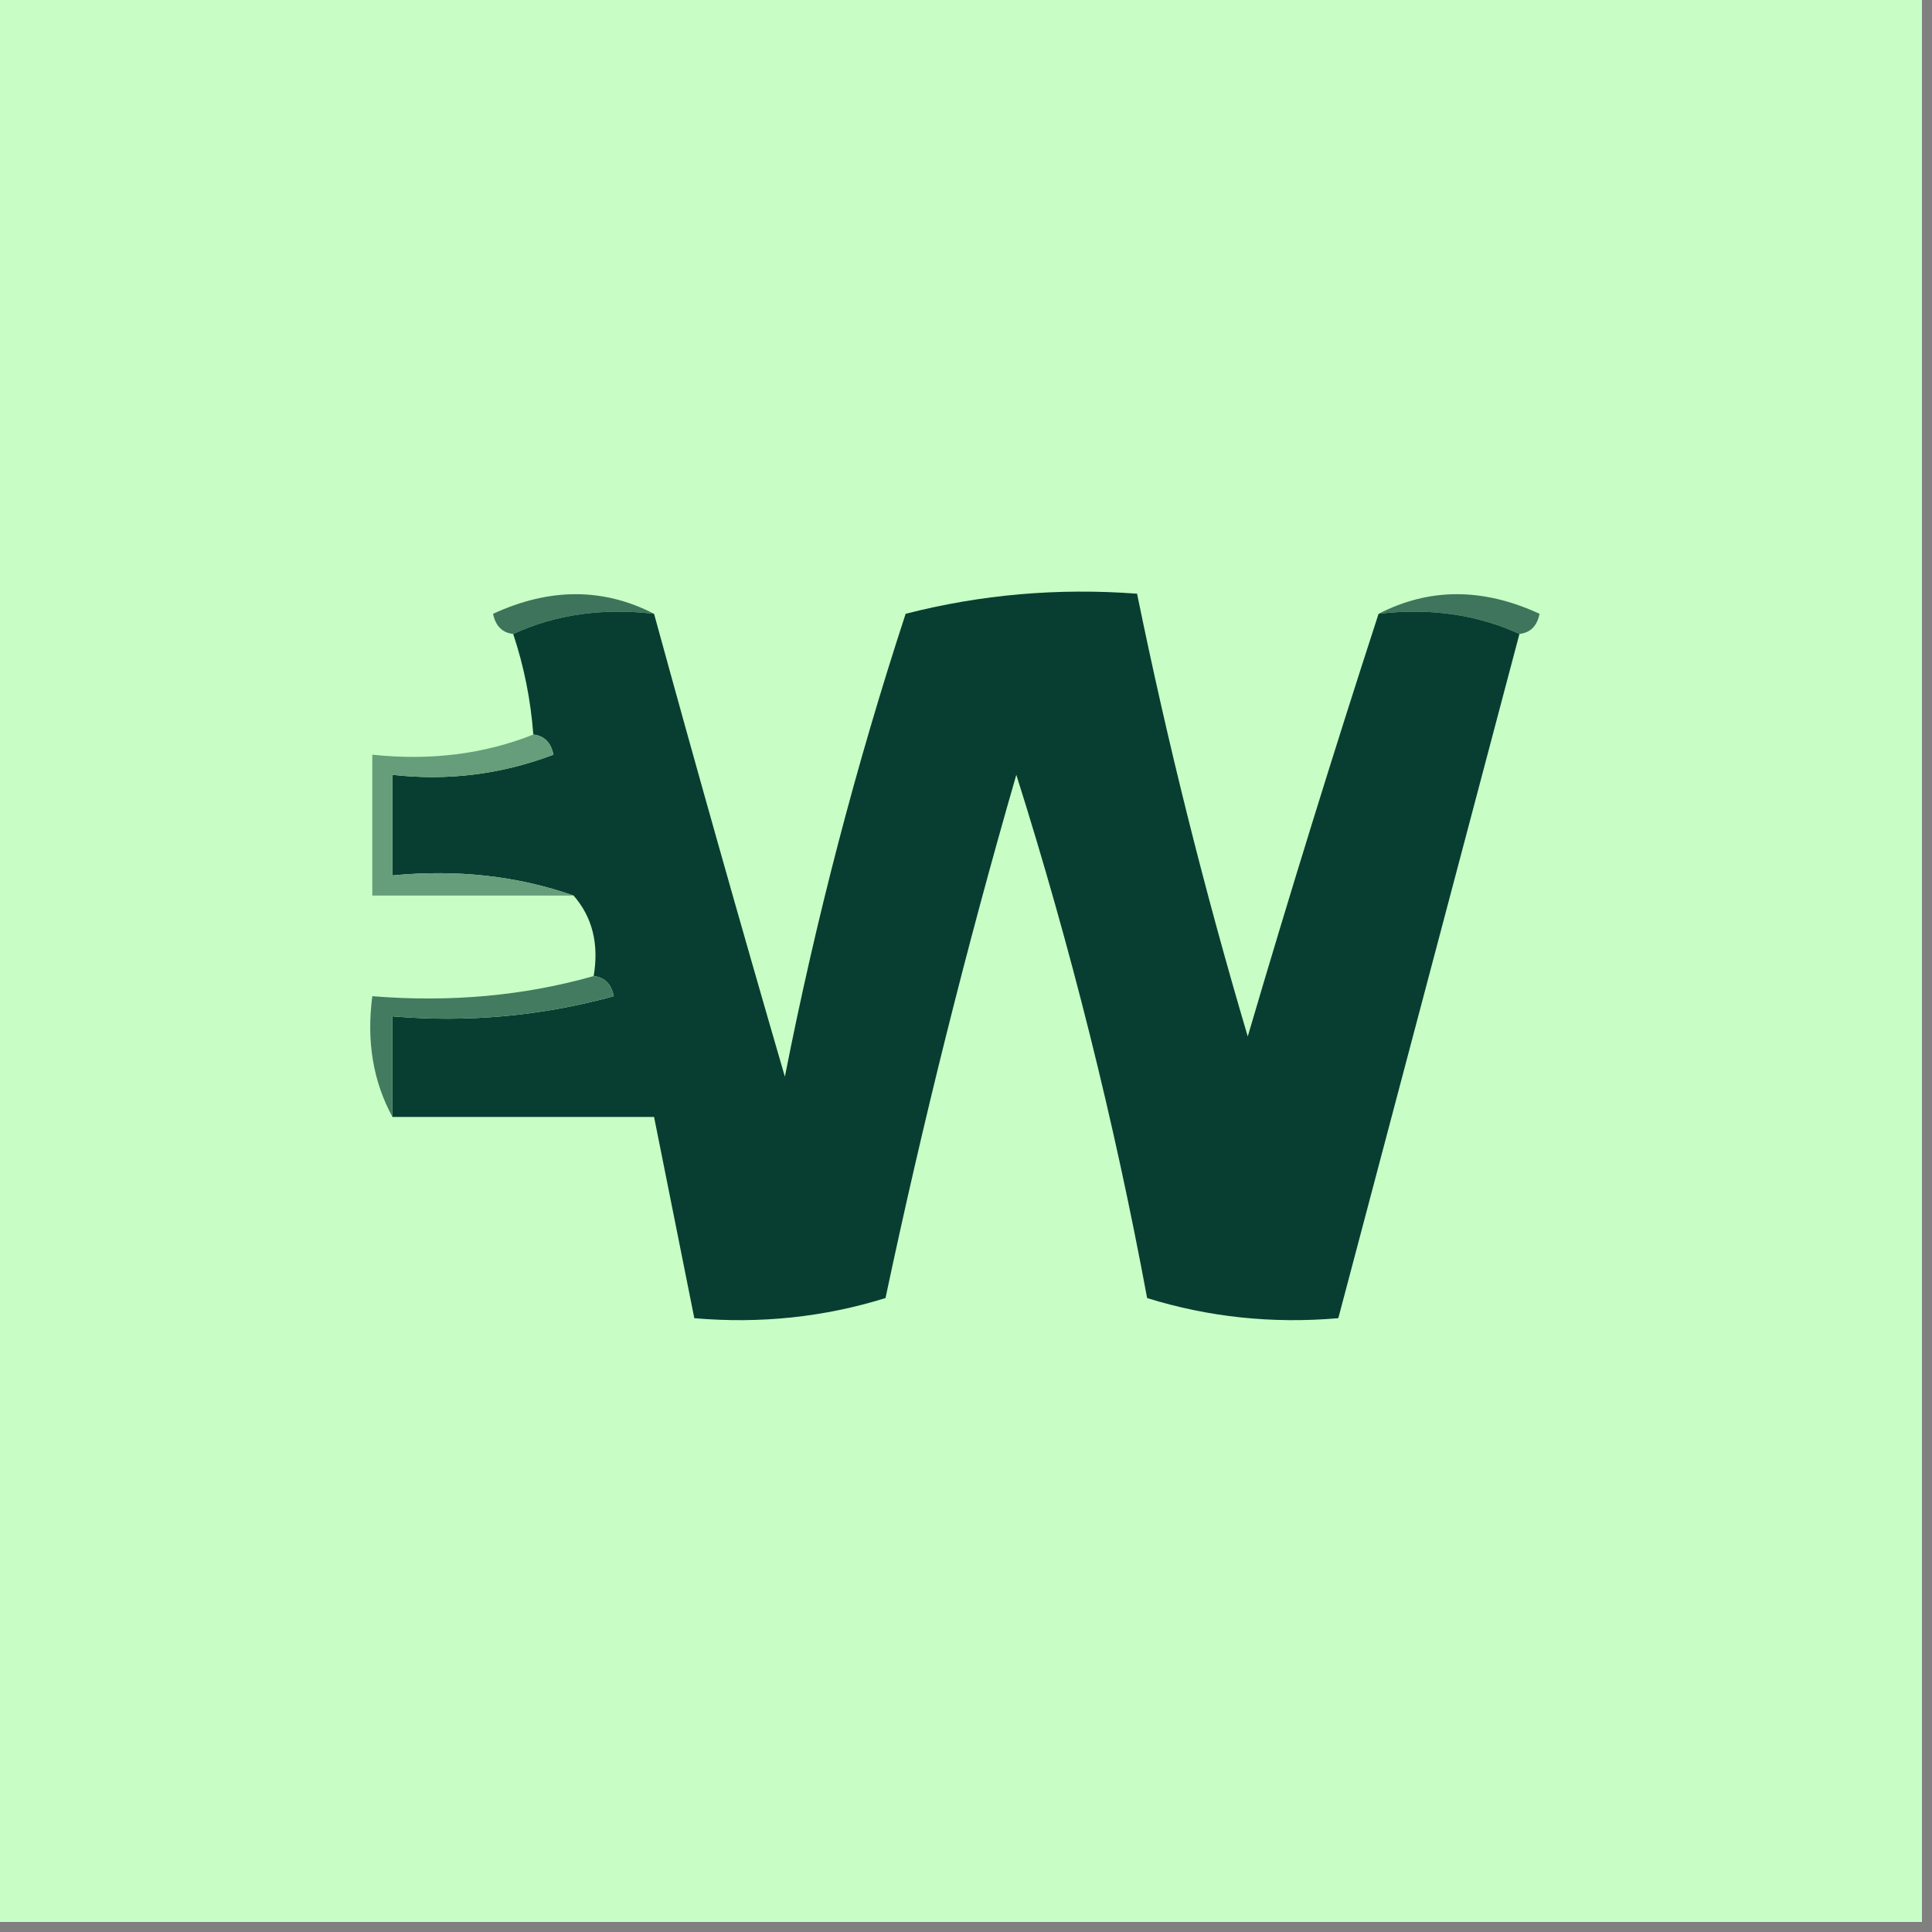 <?xml version="1.0" encoding="UTF-8"?>
<!DOCTYPE svg PUBLIC "-//W3C//DTD SVG 1.1//EN" "http://www.w3.org/Graphics/SVG/1.1/DTD/svg11.dtd">
<svg xmlns="http://www.w3.org/2000/svg" version="1.1" width="96px" height="96px" style="shape-rendering:geometricPrecision; text-rendering:geometricPrecision; image-rendering:optimizeQuality; fill-rule:evenodd; clip-rule:evenodd" xmlns:xlink="http://www.w3.org/1999/xlink">
<rect width="100%" height="100%" fill="#808080" stroke="none"/>
<g><path style="opacity:1" fill="#c8fec5" d="M -0.5,-0.5 C 31.5,-0.5 63.5,-0.5 95.5,-0.5C 95.5,31.5 95.5,63.5 95.5,95.5C 63.5,95.5 31.5,95.5 -0.5,95.5C -0.5,63.5 -0.5,31.5 -0.5,-0.5 Z"/></g>
<g><path style="opacity:1" fill="#3d745b" d="M 32.5,30.5 C 29.941,30.198 27.607,30.532 25.5,31.5C 24.957,31.44 24.624,31.107 24.5,30.5C 27.309,29.2 29.976,29.2 32.5,30.5 Z"/></g>
<g><path style="opacity:1" fill="#3e755c" d="M 68.5,30.5 C 71.024,29.2 73.691,29.2 76.5,30.5C 76.376,31.107 76.043,31.44 75.5,31.5C 73.393,30.532 71.059,30.198 68.5,30.5 Z"/></g>
<g><path style="opacity:1" fill="#083e32" d="M 68.5,30.5 C 71.059,30.198 73.393,30.532 75.5,31.5C 72.5,42.834 69.5,54.167 66.5,65.5C 63.223,65.784 60.057,65.451 57,64.5C 55.367,55.705 53.2,47.038 50.5,38.5C 48.024,47.071 45.857,55.738 44,64.5C 40.943,65.451 37.777,65.784 34.5,65.5C 33.833,62.167 33.167,58.833 32.5,55.5C 28.167,55.5 23.833,55.5 19.5,55.5C 19.5,53.833 19.5,52.167 19.5,50.5C 23.226,50.823 26.893,50.489 30.5,49.5C 30.376,48.893 30.043,48.56 29.5,48.5C 29.768,46.901 29.434,45.568 28.5,44.5C 25.713,43.523 22.713,43.19 19.5,43.5C 19.5,41.833 19.5,40.167 19.5,38.5C 22.247,38.813 24.913,38.48 27.5,37.5C 27.376,36.893 27.043,36.56 26.5,36.5C 26.371,34.784 26.038,33.117 25.5,31.5C 27.607,30.532 29.941,30.198 32.5,30.5C 34.601,38.164 36.768,45.831 39,53.5C 40.534,45.698 42.534,38.031 45,30.5C 48.73,29.54 52.563,29.206 56.5,29.5C 58.012,36.897 59.845,44.23 62,51.5C 64.072,44.452 66.239,37.452 68.5,30.5 Z"/></g>
<g><path style="opacity:1" fill="#669d7b" d="M 26.5,36.5 C 27.043,36.56 27.376,36.893 27.5,37.5C 24.913,38.48 22.247,38.813 19.5,38.5C 19.5,40.167 19.5,41.833 19.5,43.5C 22.713,43.19 25.713,43.523 28.5,44.5C 25.167,44.5 21.833,44.5 18.5,44.5C 18.5,42.167 18.5,39.833 18.5,37.5C 21.385,37.806 24.052,37.473 26.5,36.5 Z"/></g>
<g><path style="opacity:1" fill="#437b61" d="M 29.5,48.5 C 30.043,48.56 30.376,48.893 30.5,49.5C 26.893,50.489 23.226,50.823 19.5,50.5C 19.5,52.167 19.5,53.833 19.5,55.5C 18.539,53.735 18.205,51.735 18.5,49.5C 22.371,49.815 26.038,49.482 29.5,48.5 Z"/></g>
</svg>
